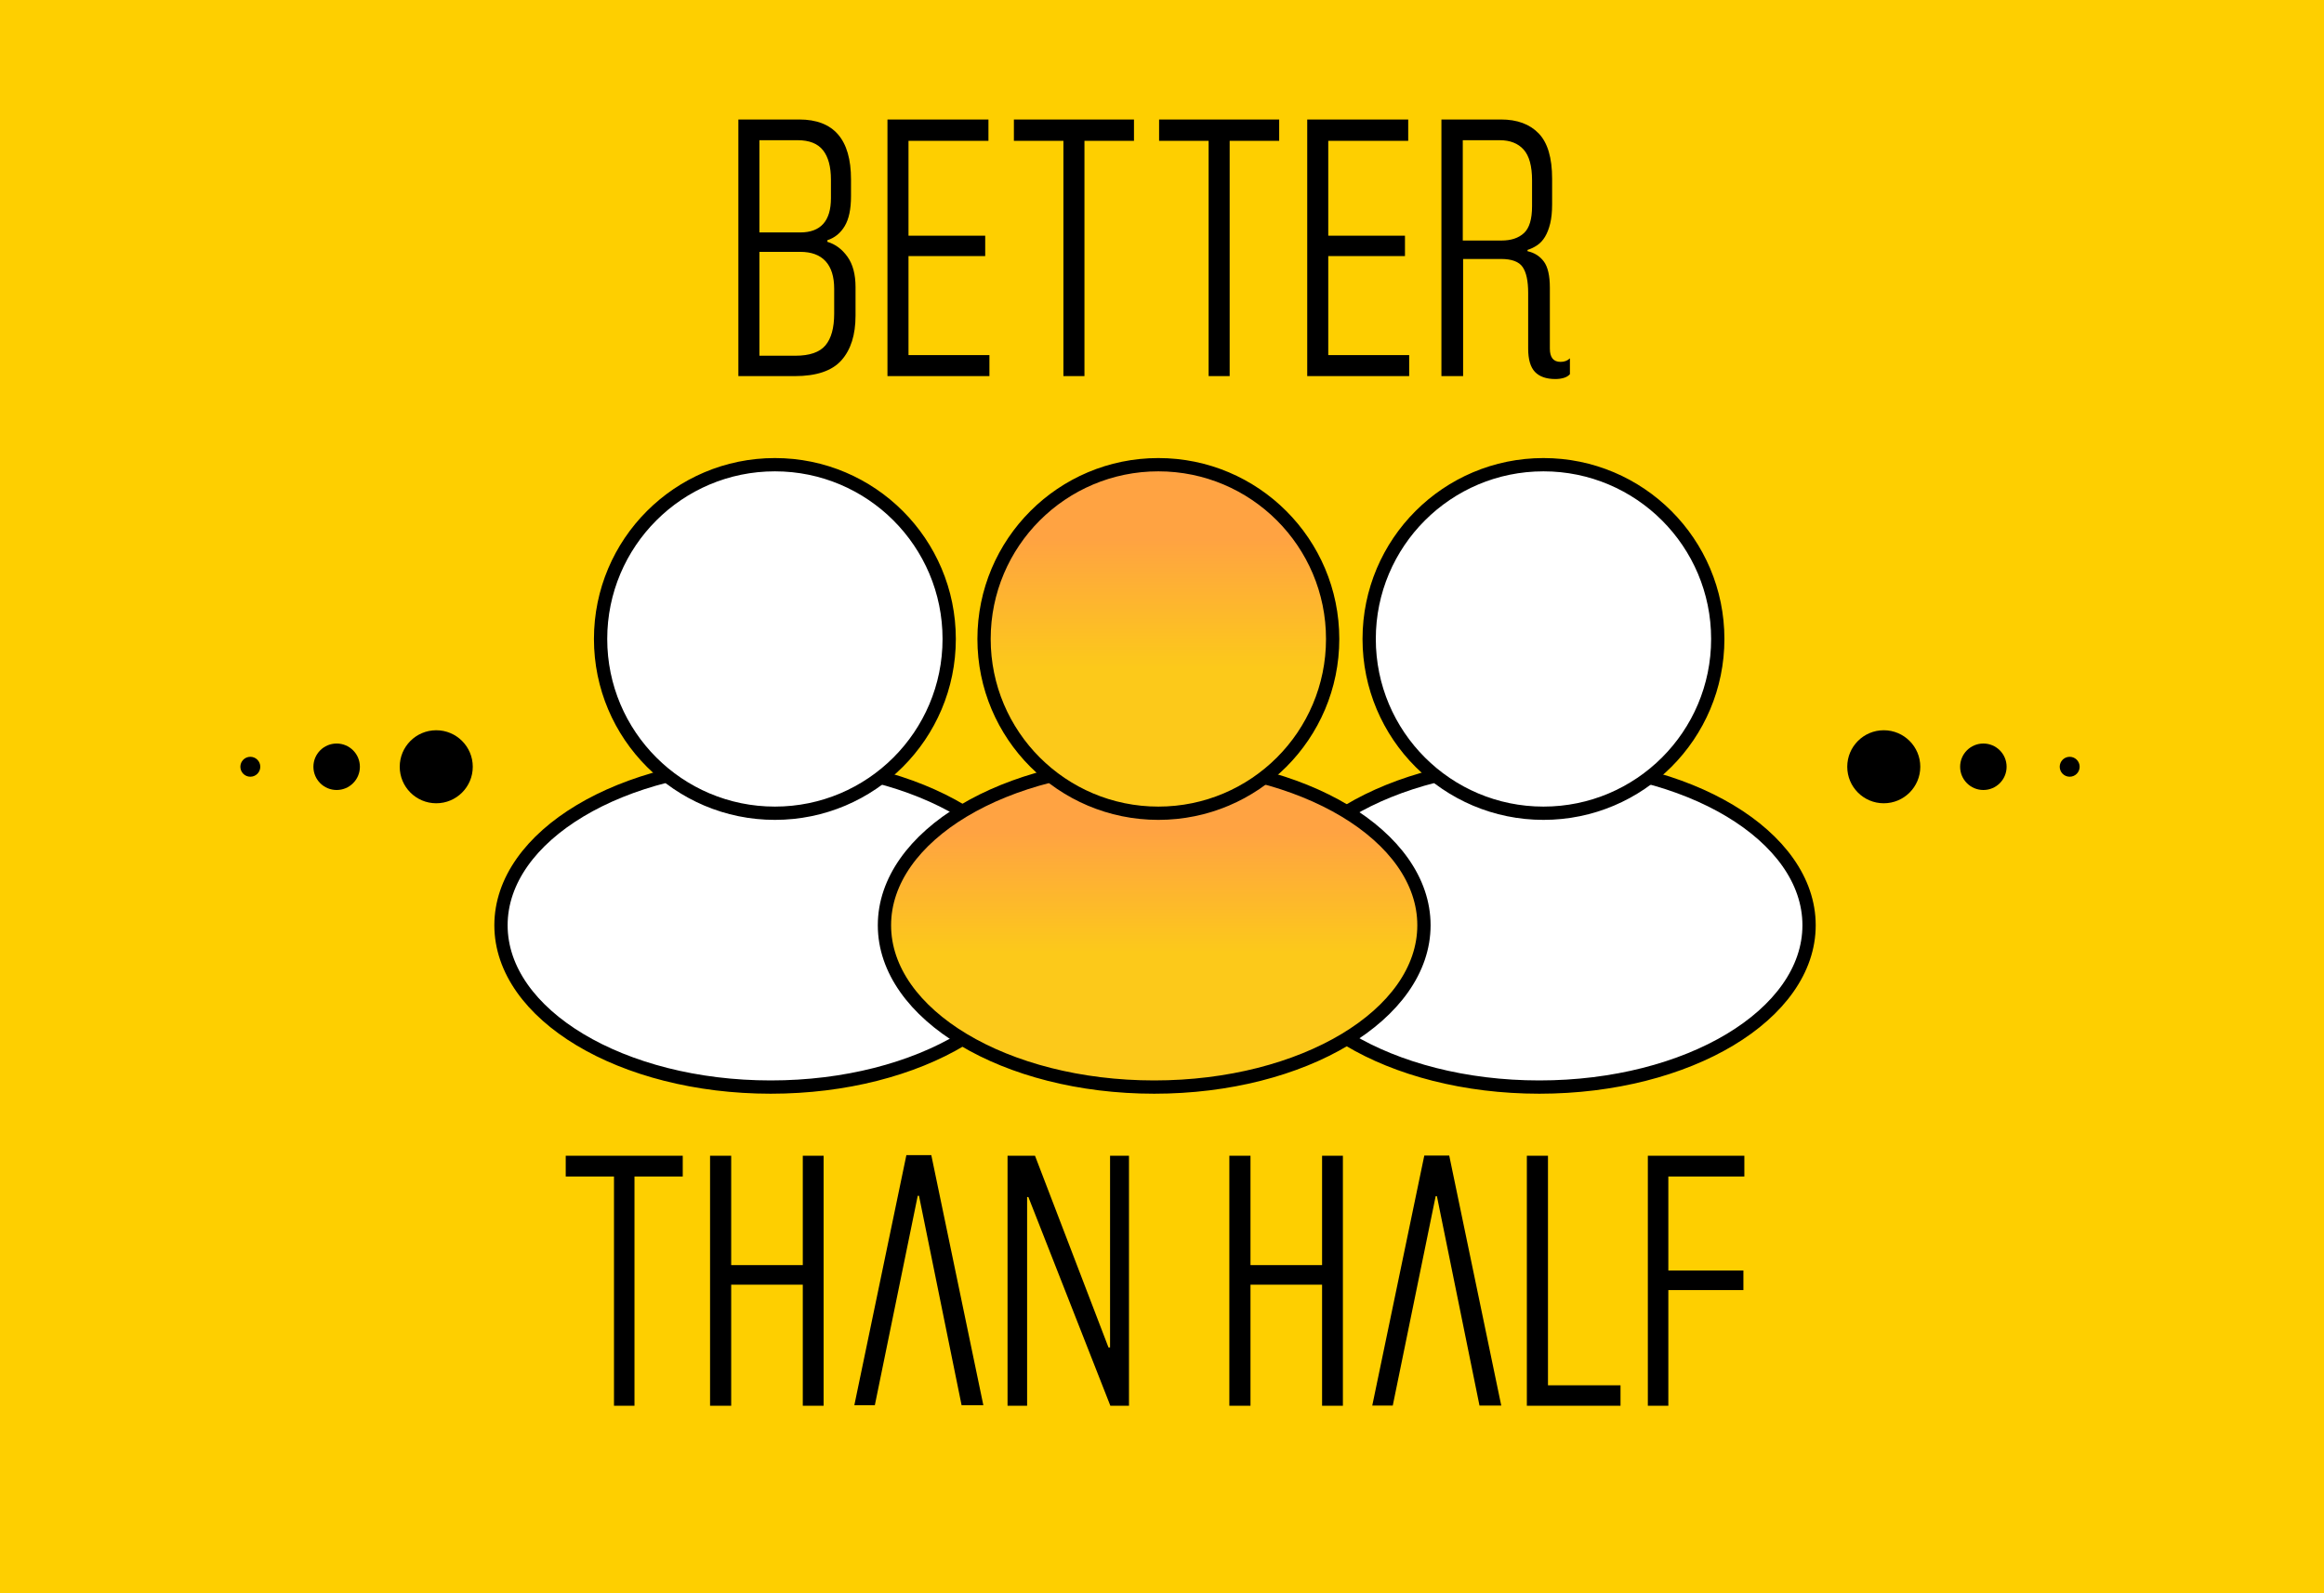 <?xml version="1.0" encoding="UTF-8"?>
<svg width="350px" height="240px" viewBox="0 0 350 240" version="1.1" xmlns="http://www.w3.org/2000/svg" xmlns:xlink="http://www.w3.org/1999/xlink">
    <!-- Generator: Sketch 55.2 (78181) - https://sketchapp.com -->
    <title>BTH</title>
    <desc>Created with Sketch.</desc>
    <defs>
        <filter x="-5.8%" y="-12.2%" width="111.4%" height="123.9%" filterUnits="objectBoundingBox" id="filter-1">
            <feOffset dx="0" dy="2" in="SourceAlpha" result="shadowOffsetOuter1"></feOffset>
            <feGaussianBlur stdDeviation="1.5" in="shadowOffsetOuter1" result="shadowBlurOuter1"></feGaussianBlur>
            <feColorMatrix values="0 0 0 0 0   0 0 0 0 0   0 0 0 0 0  0 0 0 0.5 0" type="matrix" in="shadowBlurOuter1" result="shadowMatrixOuter1"></feColorMatrix>
            <feMerge>
                <feMergeNode in="shadowMatrixOuter1"></feMergeNode>
                <feMergeNode in="SourceGraphic"></feMergeNode>
            </feMerge>
        </filter>
        <linearGradient x1="50%" y1="21.311%" x2="50%" y2="58.414%" id="linearGradient-2">
            <stop stop-color="#FFA342" offset="0%"></stop>
            <stop stop-color="#FCC91A" offset="100%"></stop>
        </linearGradient>
        <linearGradient x1="50%" y1="21.311%" x2="50%" y2="58.414%" id="linearGradient-3">
            <stop stop-color="#FFA342" offset="0%"></stop>
            <stop stop-color="#FCC91A" offset="100%"></stop>
        </linearGradient>
    </defs>
    <g id="BTH" stroke="none" stroke-width="1" fill="none" fill-rule="evenodd">
        <rect fill="#FECF00" x="0" y="0" width="350" height="240"></rect>
        <g id="Logo" transform="translate(36, 18)">
            <path d="M92.666,193.667 L100.503,156 L104.256,156 L112.093,193.667 L108.816,193.667 L102.403,162.127 L102.213,162.127 L95.753,193.667 L92.666,193.667 Z M170.666,193.73 L178.503,156.062 L182.256,156.062 L190.093,193.73 L186.816,193.73 L180.403,162.19 L180.213,162.19 L173.753,193.73 L170.666,193.73 Z M56.468,193.757 L56.468,159.225 L49.2,159.225 L49.2,156.09 L66.823,156.09 L66.823,159.225 L59.555,159.225 L59.555,193.757 L56.468,193.757 Z M70.937,156.09 L74.119,156.09 L74.119,172.572 L84.902,172.572 L84.902,156.09 L88.037,156.09 L88.037,193.757 L84.902,193.757 L84.902,175.518 L74.119,175.518 L74.119,193.757 L70.937,193.757 L70.937,156.09 Z M115.74,193.757 L115.74,156.09 L119.873,156.09 L130.94,184.97 L131.178,184.97 L131.178,156.09 L134.028,156.09 L134.028,193.757 L131.225,193.757 L118.875,162.312 L118.685,162.312 L118.685,193.757 L115.74,193.757 Z M149.143,156.09 L152.326,156.09 L152.326,172.572 L163.108,172.572 L163.108,156.09 L166.243,156.09 L166.243,193.757 L163.108,193.757 L163.108,175.518 L152.326,175.518 L152.326,193.757 L149.143,193.757 L149.143,156.09 Z M193.947,156.09 L197.129,156.09 L197.129,190.67 L208.054,190.67 L208.054,193.757 L193.947,193.757 L193.947,156.09 Z M212.169,156.09 L226.704,156.09 L226.704,159.225 L215.256,159.225 L215.256,173.38 L226.561,173.38 L226.561,176.325 L215.256,176.325 L215.256,193.757 L212.169,193.757 L212.169,156.09 Z" id="THANHALF" fill="#000000" fill-rule="nonzero"></path>
            <path d="M78.369,35.585 L83.779,35.585 C85.924,35.585 87.435,35.065 88.313,34.025 C89.19,32.985 89.629,31.393 89.629,29.248 L89.629,25.495 C89.629,23.675 89.198,22.294 88.337,21.351 C87.476,20.409 86.201,19.937 84.511,19.937 L78.369,19.937 L78.369,35.585 Z M88.605,18.426 C89.808,18.784 90.815,19.531 91.628,20.669 C92.44,21.806 92.846,23.333 92.846,25.251 L92.846,29.541 C92.846,32.433 92.14,34.675 90.726,36.268 C89.312,37.86 86.964,38.656 83.682,38.656 L75.2,38.656 L75.2,2.27373675e-13 L84.364,2.27373675e-13 C89.564,2.27373675e-13 92.164,3.006 92.164,9.018 L92.164,11.553 C92.164,13.503 91.847,15.006 91.213,16.062 C90.58,17.118 89.71,17.825 88.605,18.183 L88.605,18.426 Z M78.369,3.12 L78.369,17.013 L84.511,17.013 C87.598,17.013 89.142,15.29 89.142,11.845 L89.142,9.067 C89.142,7.117 88.744,5.638 87.947,4.631 C87.151,3.624 85.876,3.12 84.121,3.12 L78.369,3.12 Z M97.654,2.27373675e-13 L112.863,2.27373675e-13 L112.863,3.217 L100.822,3.217 L100.822,17.5 L112.375,17.5 L112.375,20.571 L100.822,20.571 L100.822,35.488 L113.009,35.488 L113.009,38.656 L97.654,38.656 L97.654,2.27373675e-13 Z M124.153,38.656 L124.153,3.217 L116.695,3.217 L116.695,2.27373675e-13 L134.78,2.27373675e-13 L134.78,3.217 L127.322,3.217 L127.322,38.656 L124.153,38.656 Z M146.022,38.656 L146.022,3.217 L138.563,3.217 L138.563,2.27373675e-13 L156.648,2.27373675e-13 L156.648,3.217 L149.19,3.217 L149.19,38.656 L146.022,38.656 Z M160.871,2.27373675e-13 L176.08,2.27373675e-13 L176.08,3.217 L164.039,3.217 L164.039,17.5 L175.592,17.5 L175.592,20.571 L164.039,20.571 L164.039,35.488 L176.226,35.488 L176.226,38.656 L160.871,38.656 L160.871,2.27373675e-13 Z M200.434,38.364 C200.207,38.624 199.898,38.811 199.508,38.924 C199.118,39.038 198.696,39.095 198.241,39.095 C196.876,39.095 195.852,38.738 195.17,38.023 C194.487,37.308 194.146,36.138 194.146,34.513 L194.146,26.128 C194.146,24.341 193.87,23.041 193.317,22.229 C192.765,21.416 191.676,21.01 190.051,21.01 L184.348,21.01 L184.348,38.656 L181.082,38.656 L181.082,2.27373675e-13 L190.051,2.27373675e-13 C192.489,2.27373675e-13 194.382,0.699 195.73,2.096 C197.079,3.494 197.753,5.768 197.753,8.921 L197.753,12.772 C197.753,13.909 197.656,14.876 197.461,15.672 C197.266,16.468 197.006,17.135 196.681,17.671 C196.356,18.207 195.966,18.629 195.511,18.938 C195.056,19.247 194.568,19.483 194.048,19.645 L194.048,19.84 C195.088,20.067 195.909,20.587 196.51,21.4 C197.111,22.212 197.412,23.528 197.412,25.348 L197.412,34.513 C197.412,35.845 197.948,36.511 199.021,36.511 C199.606,36.511 200.077,36.333 200.434,35.975 L200.434,38.364 Z M184.299,18.231 L190.149,18.231 C191.579,18.231 192.7,17.858 193.512,17.11 C194.325,16.363 194.731,15.014 194.731,13.064 L194.731,9.164 C194.731,7.02 194.308,5.476 193.464,4.533 C192.619,3.591 191.416,3.12 189.856,3.12 L184.299,3.12 L184.299,18.231 Z" id="BETTER" fill="#000000" fill-rule="nonzero"></path>
            <g id="Icon" transform="translate(0, 50)">
                <g id="Logo-2-Copy-2" filter="url(#filter-1)" transform="translate(39.2, 0)" stroke="#000000" stroke-width="2">
                    <g id="Group-3" transform="translate(0.25, 0)" fill="#FFFFFF">
                        <ellipse id="Oval-Copy" cx="40.625" cy="69.375" rx="40.625" ry="24.375"></ellipse>
                        <circle id="Oval-Copy-2" cx="41.25" cy="26.25" r="26.25"></circle>
                    </g>
                    <g id="Group" transform="translate(116, 0)" fill="#FFFFFF">
                        <ellipse id="Oval-Copy-6" cx="40.625" cy="69.375" rx="40.625" ry="24.375"></ellipse>
                        <circle id="Oval-Copy-5" cx="41.25" cy="26.25" r="26.25"></circle>
                    </g>
                    <g id="Group-2" transform="translate(58, 0)">
                        <ellipse id="Oval-Copy-3" fill="url(#linearGradient-2)" cx="40.625" cy="69.375" rx="40.625" ry="24.375"></ellipse>
                        <circle id="Oval-Copy-4" fill="url(#linearGradient-3)" cx="41.25" cy="26.25" r="26.25"></circle>
                    </g>
                </g>
                <g id="Group-5" transform="translate(242.2, 42)" fill="#000000">
                    <circle id="Oval" cx="5.5" cy="5.5" r="5.5"></circle>
                    <circle id="Oval-Copy-7" cx="20.5" cy="5.5" r="3.5"></circle>
                    <circle id="Oval-Copy-8" cx="33.5" cy="5.5" r="1.5"></circle>
                </g>
                <g id="Group-5-Copy" transform="translate(17.7, 47.5) scale(-1, 1) translate(-17.7, -47.5) translate(0.2, 42)" fill="#000000">
                    <circle id="Oval" cx="5.5" cy="5.5" r="5.5"></circle>
                    <circle id="Oval-Copy-7" cx="20.5" cy="5.5" r="3.5"></circle>
                    <circle id="Oval-Copy-8" cx="33.5" cy="5.5" r="1.5"></circle>
                </g>
            </g>
        </g>
    </g>
</svg>